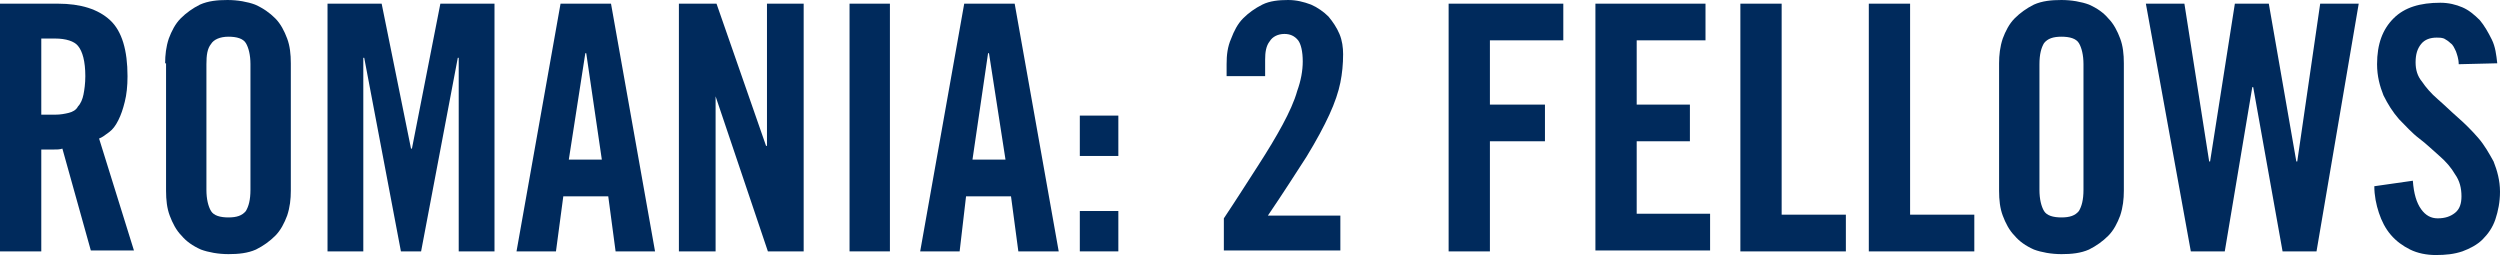 <?xml version="1.0" encoding="utf-8"?>
<!-- Generator: Adobe Illustrator 19.1.0, SVG Export Plug-In . SVG Version: 6.00 Build 0)  -->
<svg version="1.1" xmlns="http://www.w3.org/2000/svg" xmlns:xlink="http://www.w3.org/1999/xlink" x="0px" y="0px"
	 viewBox="0 0 272.5 27.8" style="enable-background:new 0 0 272.5 27.8;" xml:space="preserve">
<style type="text/css">
	.st0{fill:#002a5c;}
</style>
<g id="Layer_1">
	<g>
		<path class="st0" d="M4.5,27.4H0v-27h6.3c2.5,0,4.4,0.6,5.7,1.8c1.3,1.2,1.9,3.3,1.9,6.1c0,1.1-0.1,2-0.3,2.8
			c-0.2,0.8-0.4,1.4-0.7,2s-0.6,1-1,1.3c-0.4,0.3-0.8,0.6-1.1,0.7l3.8,12.2H9.9L6.8,16.2c-0.3,0.1-0.6,0.1-1.1,0.1s-0.8,0-1.2,0
			V27.4z M4.5,12.5H6c0.6,0,1.1-0.1,1.5-0.2c0.4-0.1,0.8-0.3,1-0.7c0.3-0.3,0.5-0.8,0.6-1.3c0.1-0.5,0.2-1.2,0.2-2
			c0-1.6-0.3-2.7-0.8-3.3C8.1,4.5,7.2,4.2,6,4.2H4.5V12.5z"/>
		<path class="st0" d="M18,6.9c0-0.9,0.1-1.8,0.4-2.7c0.3-0.8,0.7-1.6,1.3-2.2c0.6-0.6,1.3-1.1,2.1-1.5c0.9-0.4,1.9-0.5,3-0.5
			s2.2,0.2,3,0.5C28.7,0.9,29.4,1.4,30,2c0.6,0.6,1,1.4,1.3,2.2c0.3,0.8,0.4,1.7,0.4,2.7v13.9c0,0.9-0.1,1.8-0.4,2.7
			c-0.3,0.8-0.7,1.6-1.3,2.2c-0.6,0.6-1.3,1.1-2.1,1.5c-0.9,0.4-1.9,0.5-3,0.5s-2.2-0.2-3-0.5c-0.9-0.4-1.6-0.9-2.1-1.5
			c-0.6-0.6-1-1.4-1.3-2.2c-0.3-0.8-0.4-1.7-0.4-2.7V6.9z M22.5,20.7c0,1,0.2,1.8,0.5,2.3c0.3,0.5,1,0.7,1.9,0.7s1.5-0.2,1.9-0.7
			c0.3-0.5,0.5-1.2,0.5-2.3V7c0-1-0.2-1.8-0.5-2.3c-0.3-0.5-1-0.7-1.9-0.7S23.3,4.3,23,4.8C22.6,5.3,22.5,6,22.5,7V20.7z"/>
		<path class="st0" d="M53.9,0.4v27H50V6.3h-0.1l-4,21.1h-2.2l-4-21.1h-0.1v21.1h-3.9v-27h5.9l3.2,15.8h0.1L48,0.4H53.9z"/>
		<path class="st0" d="M60.6,27.4h-4.3l4.8-27h5.5l4.8,27h-4.3l-0.8-6h-4.9L60.6,27.4z M62,17.4h3.6L63.9,5.8h-0.1L62,17.4z"/>
		<path class="st0" d="M74,27.4v-27h4.1l5.4,15.5h0.1V0.4h4v27h-3.9l-5.7-16.9H78v16.9H74z"/>
		<path class="st0" d="M92.6,27.4v-27H97v27H92.6z"/>
		<path class="st0" d="M104.6,27.4h-4.3l4.8-27h5.5l4.8,27H111l-0.8-6h-4.9L104.6,27.4z M106,17.4h3.6l-1.8-11.6h-0.1L106,17.4z"/>
		<path class="st0" d="M117.7,17v-4.4h4.2V17H117.7z M117.7,27.4V23h4.2v4.4H117.7z"/>
		<path class="st0" d="M133.4,27.4v-3.6c1.4-2.1,2.6-4,3.7-5.7c1.1-1.7,2-3.2,2.7-4.5s1.3-2.6,1.6-3.7c0.4-1.1,0.6-2.2,0.6-3.2
			c0-1.1-0.2-1.9-0.5-2.3c-0.4-0.5-0.9-0.7-1.5-0.7c-0.7,0-1.3,0.3-1.6,0.8c-0.4,0.5-0.5,1.2-0.5,2v1.8h-4.2V7c0-1,0.1-1.9,0.5-2.8
			c0.3-0.8,0.7-1.6,1.3-2.2c0.6-0.6,1.3-1.1,2.1-1.5c0.8-0.4,1.8-0.5,2.8-0.5c0.9,0,1.7,0.2,2.5,0.5c0.7,0.3,1.4,0.8,1.9,1.3
			c0.5,0.6,0.9,1.2,1.2,1.9c0.3,0.7,0.4,1.5,0.4,2.2c0,1.1-0.1,2.1-0.3,3.1s-0.6,2.2-1.2,3.5c-0.6,1.3-1.4,2.8-2.5,4.6
			c-1.1,1.7-2.5,3.9-4.2,6.4h7.9v3.8H133.4z"/>
		<path class="st0" d="M157.9,27.4v-27h12.5v4h-8v7h6v4h-6v12H157.9z"/>
		<path class="st0" d="M173.9,27.4v-27h12v4h-7.5v7h5.8v4h-5.8v7.9h8v4H173.9z"/>
		<path class="st0" d="M189.7,27.4v-27h4.5v23h7v4H189.7z"/>
		<path class="st0" d="M203.7,27.4v-27h4.5v23h7v4H203.7z"/>
		<path class="st0" d="M217.9,6.9c0-0.9,0.1-1.8,0.4-2.7c0.3-0.8,0.7-1.6,1.3-2.2c0.6-0.6,1.3-1.1,2.1-1.5c0.9-0.4,1.9-0.5,3-0.5
			s2.2,0.2,3,0.5c0.9,0.4,1.6,0.9,2.1,1.5c0.6,0.6,1,1.4,1.3,2.2c0.3,0.8,0.4,1.7,0.4,2.7v13.9c0,0.9-0.1,1.8-0.4,2.7
			c-0.3,0.8-0.7,1.6-1.3,2.2c-0.6,0.6-1.3,1.1-2.1,1.5c-0.9,0.4-1.9,0.5-3,0.5s-2.2-0.2-3-0.5c-0.9-0.4-1.6-0.9-2.1-1.5
			c-0.6-0.6-1-1.4-1.3-2.2c-0.3-0.8-0.4-1.7-0.4-2.7V6.9z M222.3,20.7c0,1,0.2,1.8,0.5,2.3c0.3,0.5,1,0.7,1.9,0.7s1.5-0.2,1.9-0.7
			c0.3-0.5,0.5-1.2,0.5-2.3V7c0-1-0.2-1.8-0.5-2.3c-0.3-0.5-1-0.7-1.9-0.7s-1.5,0.2-1.9,0.7c-0.3,0.5-0.5,1.2-0.5,2.3V20.7z"/>
		<path class="st0" d="M243.6,0.4h3.7l3,17.2h0.1l2.5-17.2h4.2l-4.6,27h-3.7l-3.2-17.9h-0.1l-3,17.9h-3.7l-4.9-27h4.2l2.7,17.2h0.1
			L243.6,0.4z"/>
		<path class="st0" d="M268,7c0-0.6-0.2-1.1-0.3-1.4c-0.2-0.4-0.3-0.7-0.6-0.9c-0.2-0.2-0.5-0.4-0.7-0.5c-0.3-0.1-0.5-0.1-0.8-0.1
			c-0.7,0-1.3,0.2-1.7,0.7c-0.4,0.5-0.6,1.1-0.6,2c0,0.8,0.2,1.5,0.7,2.1c0.4,0.6,1,1.3,1.7,1.9c0.7,0.6,1.4,1.3,2.2,2
			c0.8,0.7,1.5,1.4,2.2,2.2c0.7,0.8,1.2,1.7,1.7,2.6c0.4,1,0.7,2.1,0.7,3.3c0,1.1-0.2,2.1-0.5,3c-0.3,0.9-0.8,1.6-1.4,2.2
			c-0.6,0.6-1.4,1-2.2,1.3c-0.9,0.3-1.8,0.4-2.9,0.4c-1,0-2-0.2-2.8-0.6c-0.8-0.4-1.5-0.9-2.1-1.6c-0.6-0.7-1-1.5-1.3-2.4
			c-0.3-0.9-0.5-1.9-0.5-2.9l4.2-0.6c0.1,1.4,0.4,2.4,0.9,3.1c0.5,0.7,1.1,1,1.8,1c0.8,0,1.4-0.2,1.9-0.6c0.5-0.4,0.7-1,0.7-1.8
			c0-0.9-0.2-1.7-0.7-2.4c-0.4-0.7-1-1.4-1.7-2c-0.7-0.6-1.4-1.3-2.2-1.9c-0.8-0.6-1.5-1.4-2.2-2.1c-0.7-0.8-1.2-1.6-1.7-2.6
			c-0.4-1-0.7-2.1-0.7-3.4c0-2.2,0.6-3.8,1.8-5c1.2-1.2,2.9-1.7,5.1-1.7c0.9,0,1.7,0.2,2.4,0.5c0.7,0.3,1.3,0.8,1.9,1.4
			c0.5,0.6,0.9,1.3,1.3,2.1s0.5,1.7,0.6,2.6L268,7z"/>
	</g>
</g>
<g id="Layer_2">
</g>
</svg>
